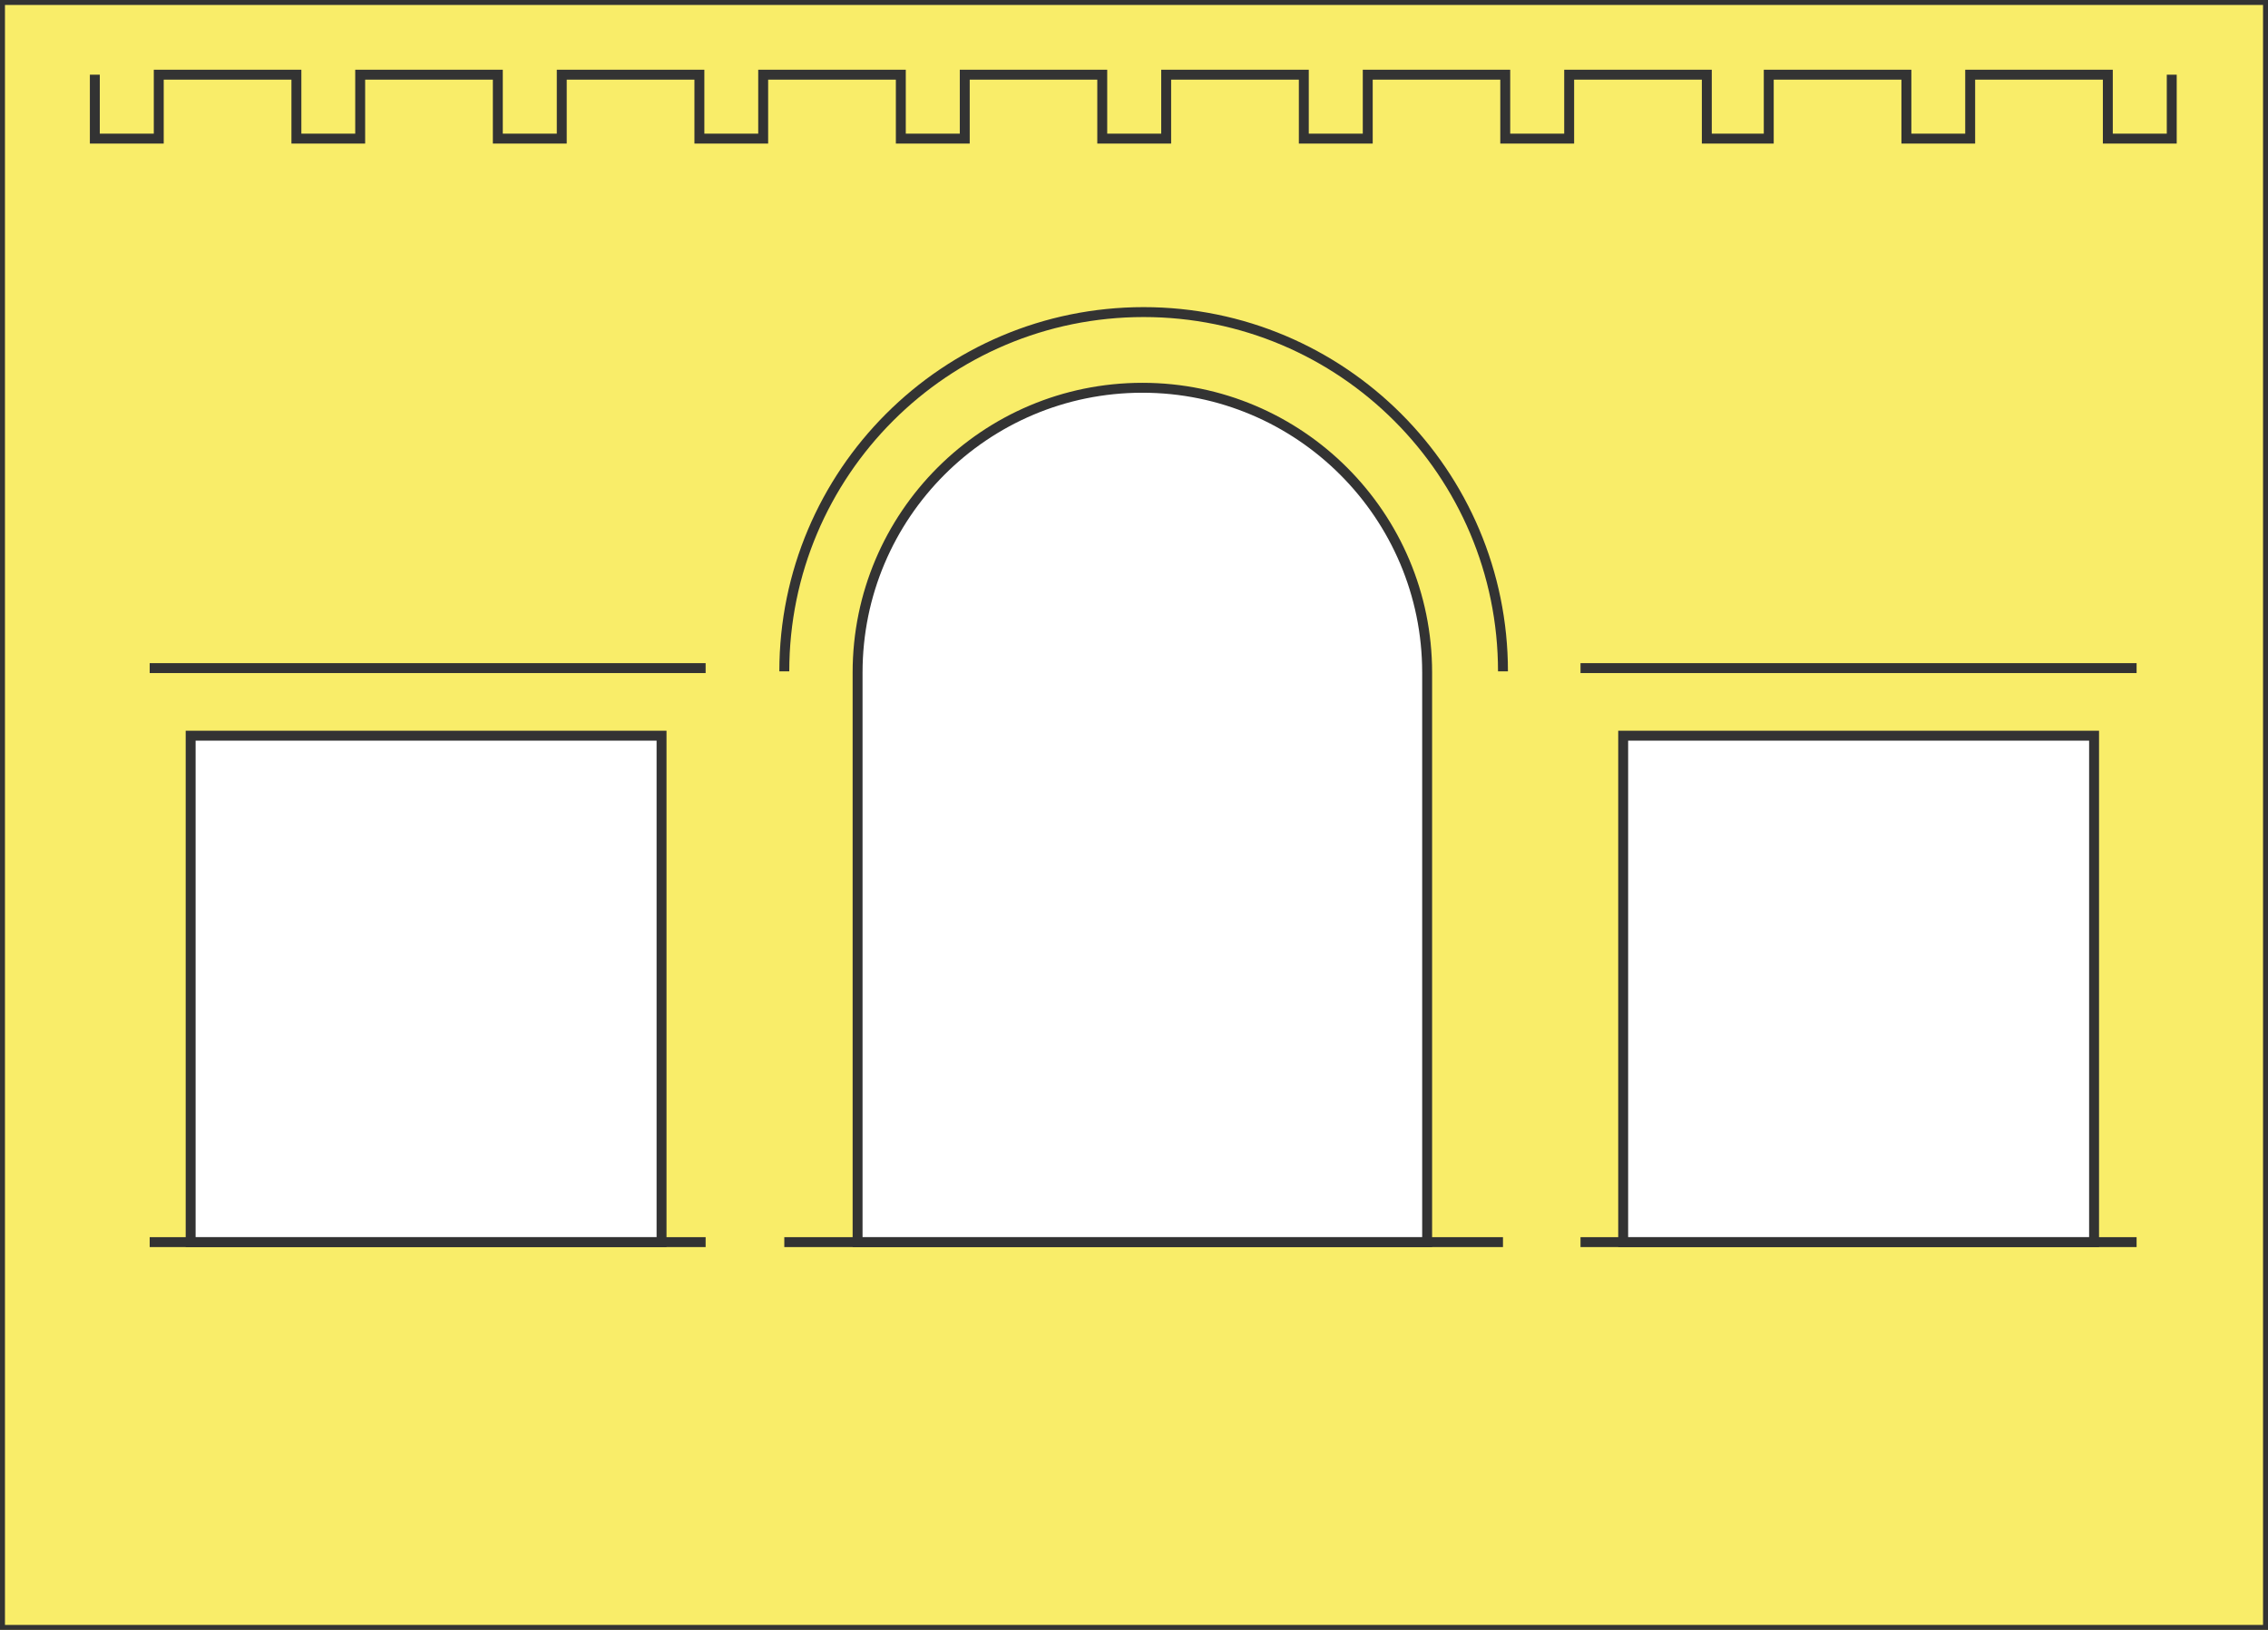 <?xml version="1.0" encoding="utf-8"?>
<!-- Generator: Adobe Illustrator 24.0.1, SVG Export Plug-In . SVG Version: 6.00 Build 0)  -->
<svg version="1.2" baseProfile="tiny" id="Layer_1" xmlns="http://www.w3.org/2000/svg" xmlns:xlink="http://www.w3.org/1999/xlink"
	 x="0px" y="0px" width="1600px" height="1150px" viewBox="0 0 1600 1150" xml:space="preserve">
<path fill="#F9ED69" stroke="#333333" stroke-width="7" stroke-miterlimit="10" d="M0,0v1150h1600V0H0z M466.7,876.4H134.5V519.1
	h332.2V876.4z M1006.8,876.4H605V474.5c0-111,90-200.9,200.9-200.9s200.9,90,200.9,200.9V876.4z M1477.3,876.4h-332.2V519.1h332.2
	V876.4z"/>
<path fill="none" stroke="#333333" stroke-width="7" stroke-miterlimit="10" d="M1511.9,52.7"/>
<path fill="none" stroke="#333333" stroke-width="7" stroke-miterlimit="10" d="M988.6,302.8"/>
<path fill="none" stroke="#333333" stroke-width="7" stroke-miterlimit="10" d="M1497.6,302.8"/>
<path fill="none" stroke="#333333" stroke-width="7" stroke-miterlimit="10" d="M1019.8,271.3"/>
<path fill="none" stroke="#333333" stroke-width="7" stroke-miterlimit="10" d="M1060.3,473.7c0-140-113.5-253.5-253.5-253.5
	S553.3,333.7,553.3,473.7"/>
<line fill="none" stroke="#333333" stroke-width="7" stroke-miterlimit="10" x1="497.8" y1="471.4" x2="105.6" y2="471.4"/>
<line fill="none" stroke="#333333" stroke-width="7" stroke-miterlimit="10" x1="1507.3" y1="471.4" x2="1115" y2="471.4"/>
<line fill="none" stroke="#333333" stroke-width="7" stroke-miterlimit="10" x1="497.8" y1="876.4" x2="105.6" y2="876.4"/>
<polyline fill="none" stroke="#333333" stroke-width="7" stroke-miterlimit="10" points="1532.1,52.7 1532.1,97.8 1487,97.8 
	1487,52.7 1389.9,52.7 1389.9,97.8 1344.9,97.8 1344.9,52.7 1247.8,52.7 1247.8,97.8 1249.1,97.8 1204.1,97.8 1204.1,52.7 
	1107,52.7 1107,97.8 1061.9,97.8 1061.9,52.7 964.9,52.7 964.9,97.8 919.8,97.8 919.8,52.7 822.7,52.7 822.7,97.8 777.6,97.8 
	777.6,52.7 680.6,52.7 680.6,97.8 635.5,97.8 635.5,52.7 538.4,52.7 538.4,97.8 493.4,97.8 493.4,52.7 396.3,52.7 396.3,97.8 
	351.2,97.8 351.2,52.7 254.1,52.7 254.1,97.8 209.1,97.8 209.1,52.7 112,52.7 112,97.8 66.9,97.8 66.9,52.7 "/>
<line fill="none" stroke="#333333" stroke-width="7" stroke-miterlimit="10" x1="553.3" y1="876.4" x2="1060.3" y2="876.4"/>
<line fill="none" stroke="#333333" stroke-width="7" stroke-miterlimit="10" x1="1115" y1="876.4" x2="1507.3" y2="876.4"/>
</svg>
